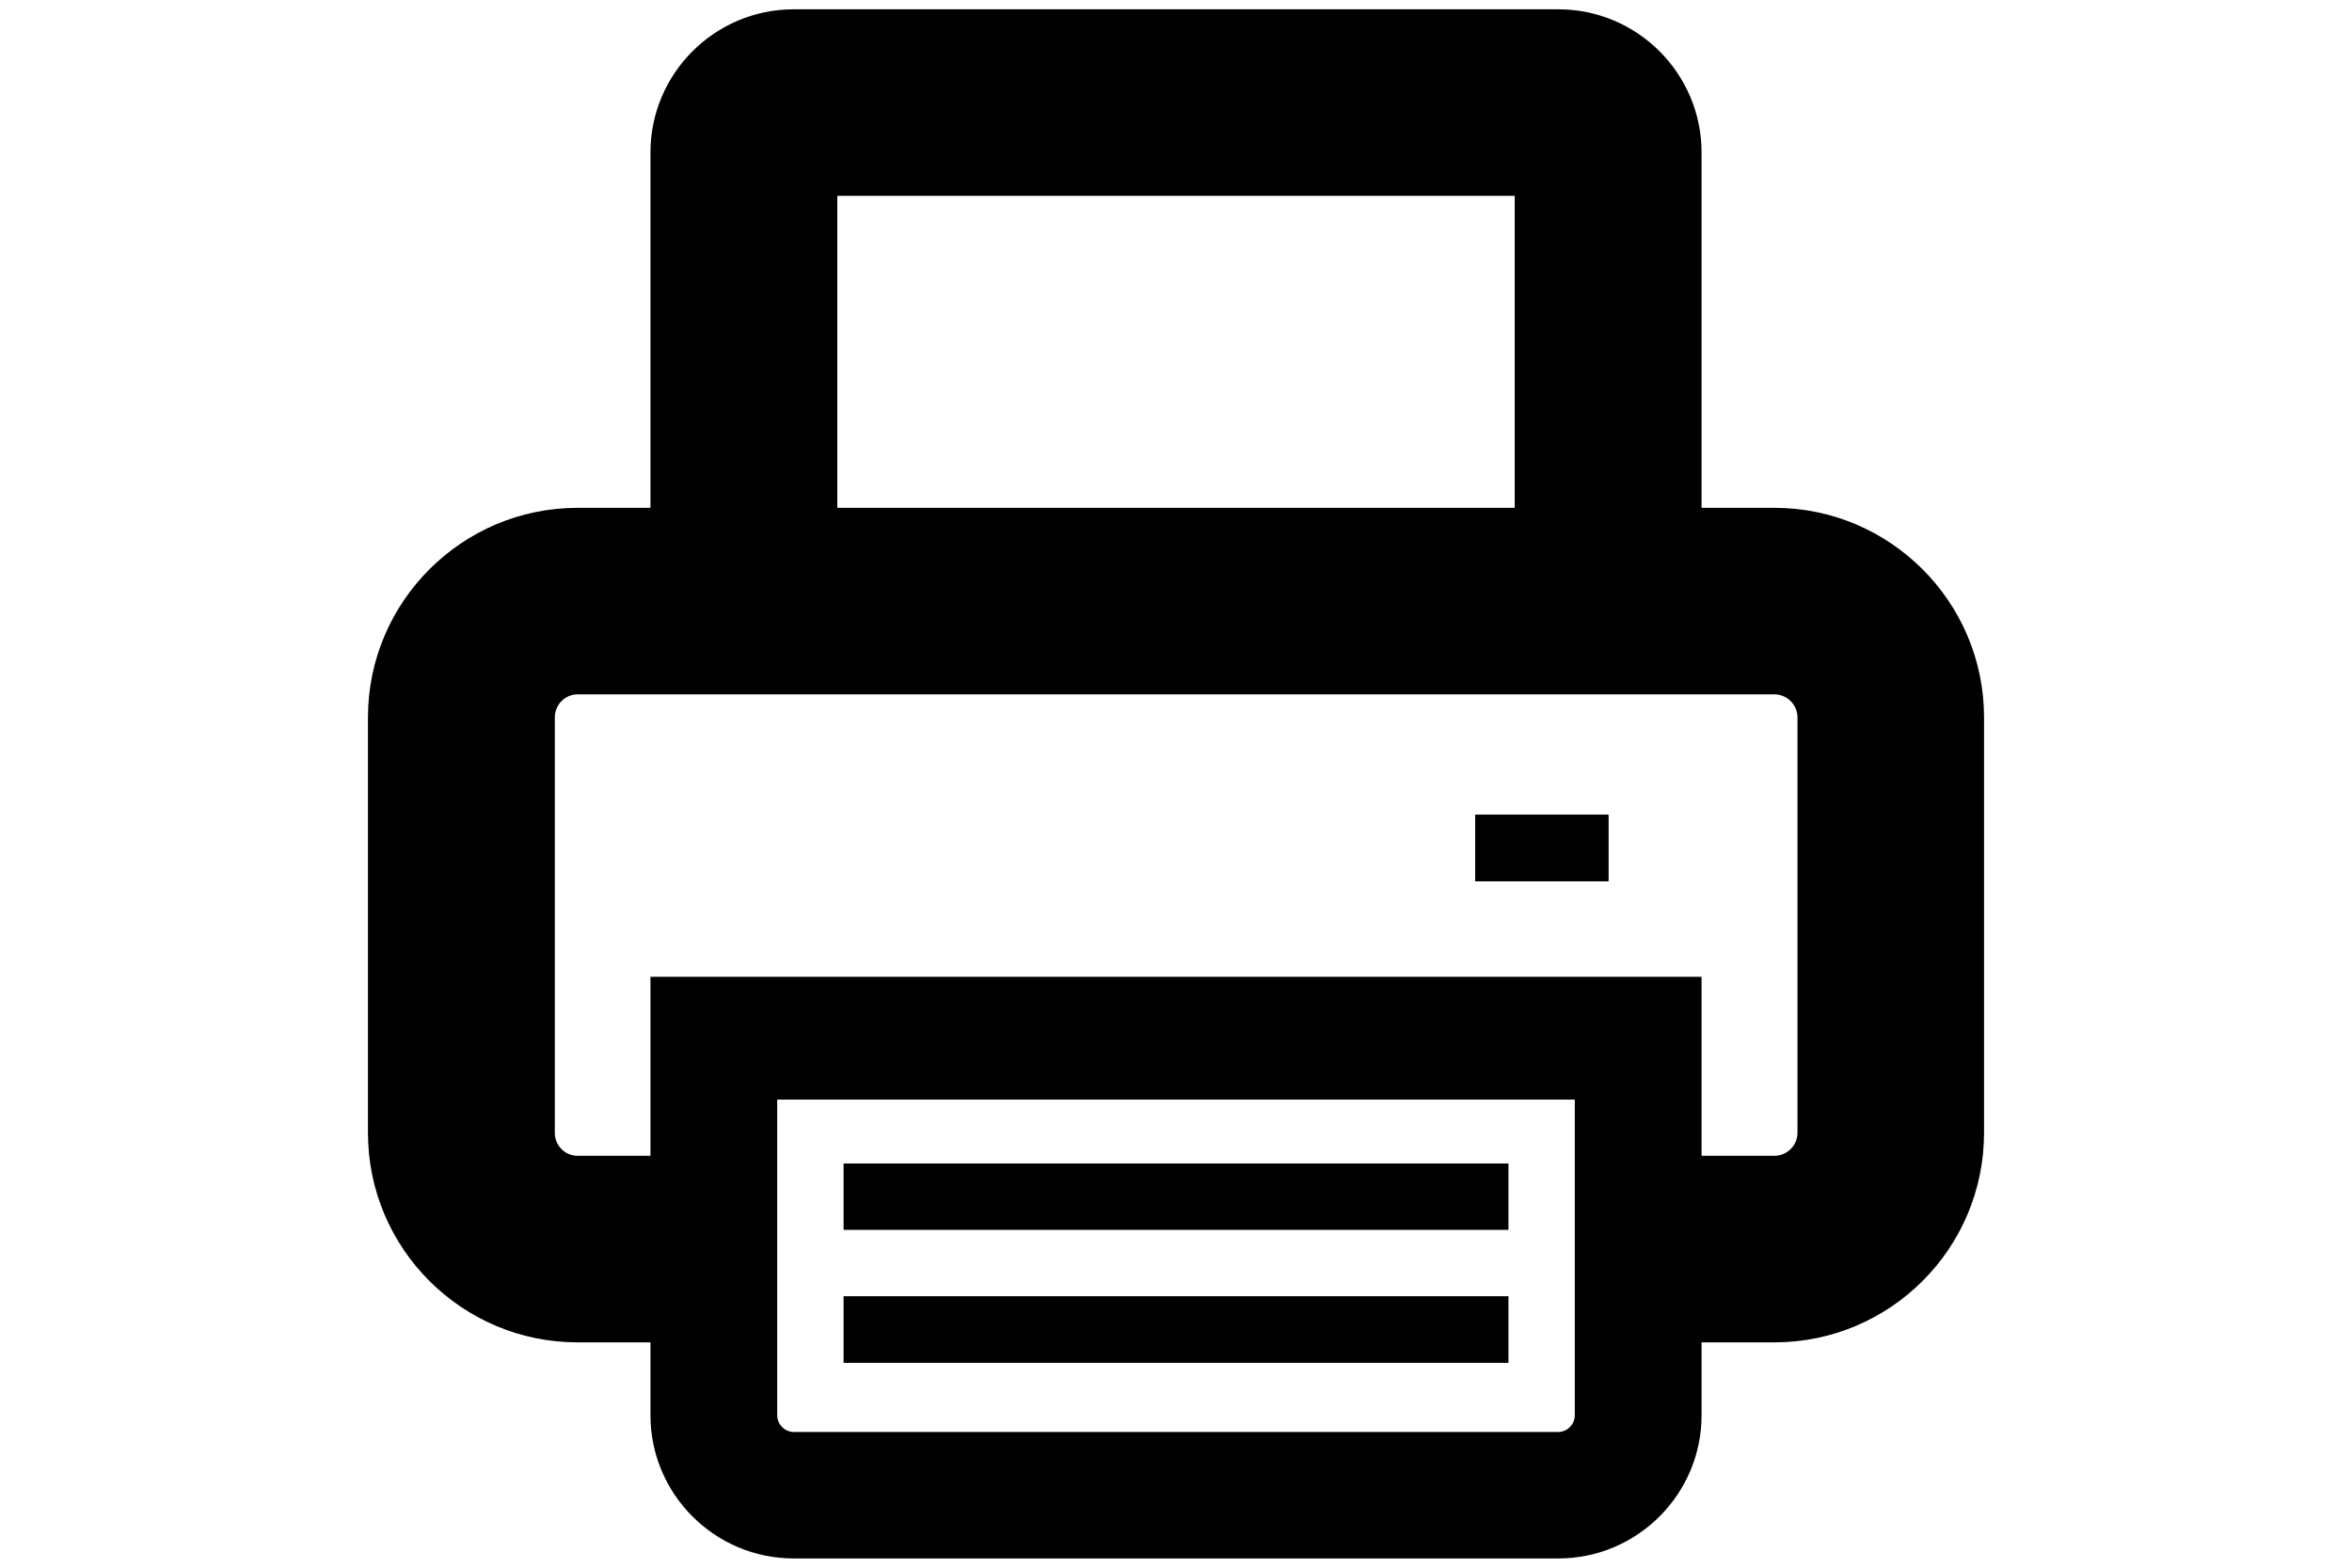 <?xml version="1.0" encoding="utf-8"?>
<!-- Generator: Adobe Illustrator 15.1.0, SVG Export Plug-In . SVG Version: 6.00 Build 0)  -->
<!DOCTYPE svg PUBLIC "-//W3C//DTD SVG 1.1//EN" "http://www.w3.org/Graphics/SVG/1.1/DTD/svg11.dtd">
<svg version="1.1" xmlns="http://www.w3.org/2000/svg" xmlns:xlink="http://www.w3.org/1999/xlink" x="0px" y="0px" width="90px"
	 height="60px" viewBox="0 0 90 60" enable-background="new 0 0 90 60" xml:space="preserve">
<g id="Layer_2_1_">
</g>
<g id="Layer_1">
	<g id="Layer_2">
	</g>
	<g>
		<path d="M56.451,31.186v2.54h5.09v-2.54H56.451z M56.451,31.186v2.54h5.09v-2.54H56.451z M56.451,31.186v2.54h5.09v-2.54H56.451z"
			/>
		<path d="M67.9,19.436h-2.789V5.835c0-3.02-2.461-5.479-5.48-5.479H30.37c-3.02,0-5.48,2.46-5.48,5.479v13.601H22.1
			c-4.42,0-8.02,3.6-8.02,8.02v15.9c0,4.43,3.6,8.02,8.02,8.02h2.79v2.79c0,3.021,2.46,5.48,5.48,5.48h29.261
			c3.02,0,5.48-2.46,5.48-5.48v-2.79H67.9c4.42,0,8.02-3.59,8.02-8.02v-15.9C75.92,23.035,72.32,19.436,67.9,19.436z M68.781,43.355
			c0,0.49-0.4,0.88-0.881,0.88h-2.789v-6.85H24.89v6.85H22.1c-0.48,0-0.87-0.39-0.87-0.88v-15.9c0-0.48,0.39-0.88,0.87-0.88h45.8
			c0.48,0,0.881,0.399,0.881,0.88V43.355z M32.04,7.495h25.921v11.94H32.04V7.495z M60.26,54.165c0,0.351-0.289,0.641-0.629,0.641
			H30.37c-0.34,0-0.63-0.29-0.63-0.641v-12.08h30.52V54.165z"/>
		<rect x="56.451" y="31.186" width="5.09" height="2.54"/>
		<rect x="32.28" y="44.53" width="25.441" height="2.54"/>
		<rect x="32.28" y="49.61" width="25.441" height="2.55"/>
		<rect x="56.451" y="31.186" width="5.09" height="2.54"/>
	</g>
</g>
</svg>
